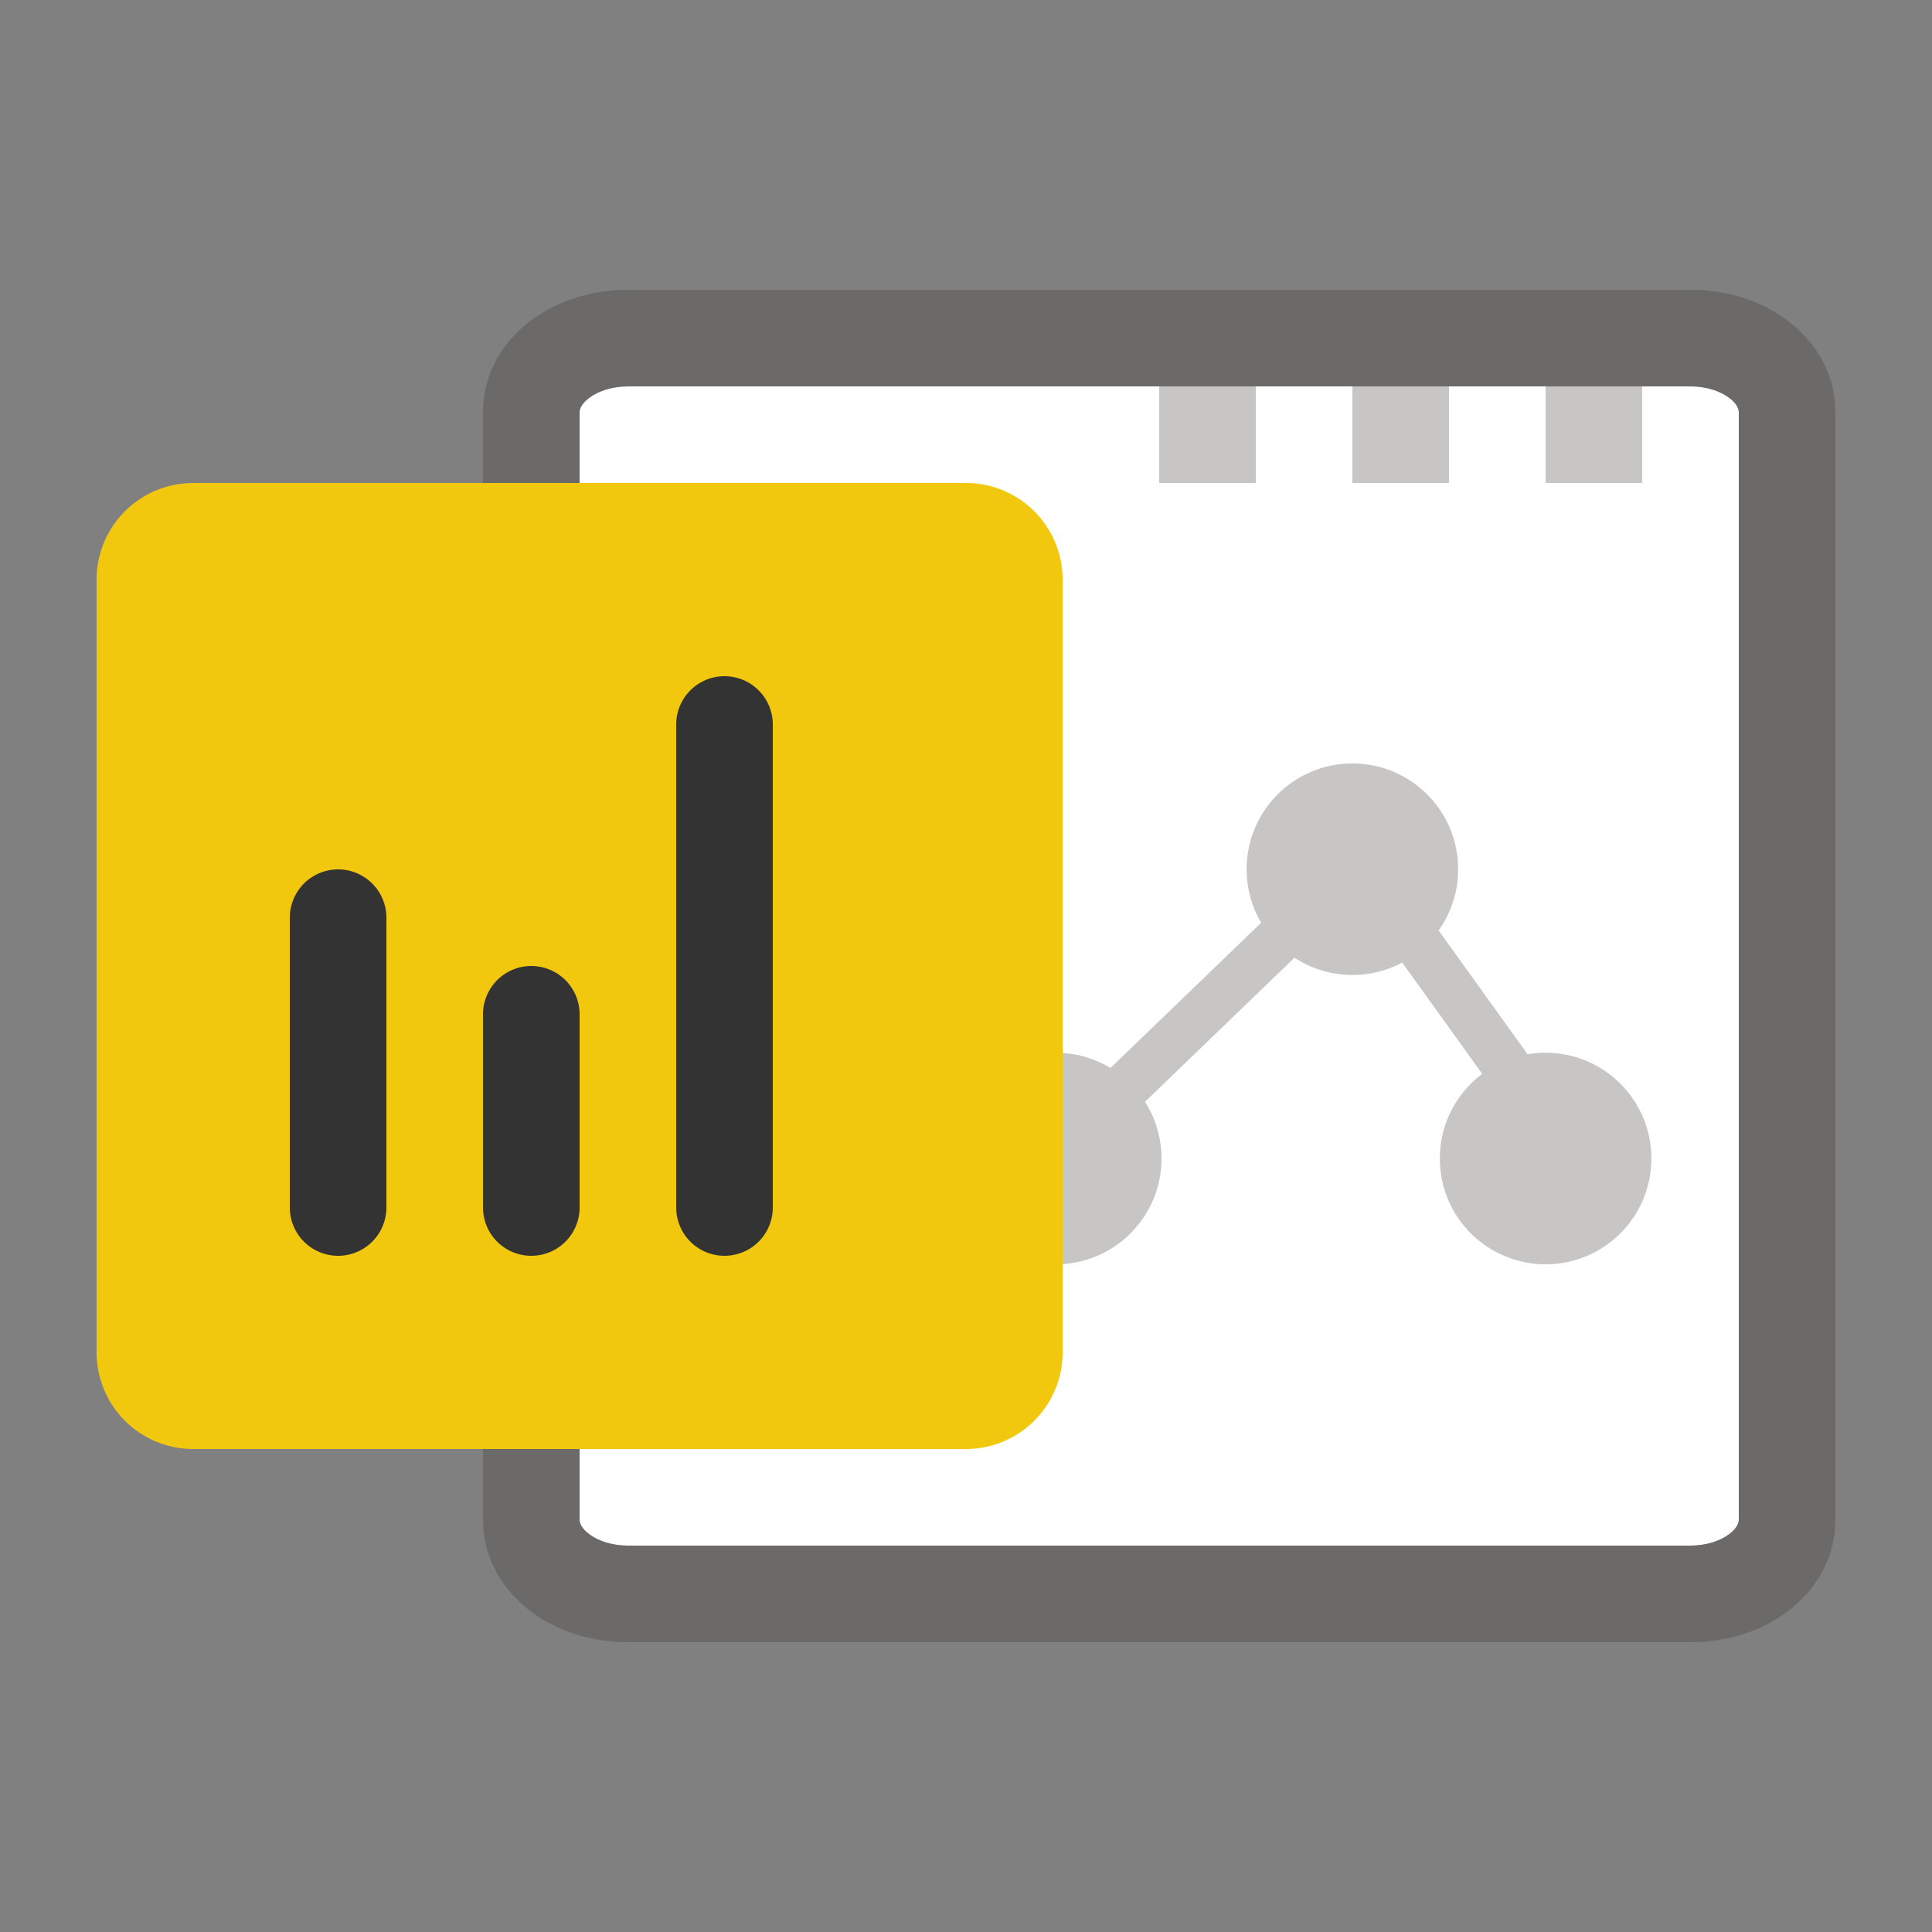 <svg xmlns="http://www.w3.org/2000/svg" viewBox="0 0 20 20"><rect x="0" y="0" width="20" height="20" fill="#808080" stroke="none"/><path fill="#FFF" d="M6.5 16h11c.3 0 .5-.16.5-.265V4.265c0-.106-.2-.265-.5-.265h-11c-.3 0-.5.16-.5.265v11.47c0 .106.2.265.5.265z"/><path opacity=".64" fill="#605E5C" d="M17.5 17h-11c-.84 0-1.5-.556-1.5-1.265V4.265C5 3.555 5.66 3 6.5 3h11c.84 0 1.5.556 1.5 1.265v11.47c0 .71-.66 1.265-1.5 1.265zM6.5 4c-.3 0-.5.16-.5.265v11.47c0 .106.2.265.5.265h11c.3 0 .5-.16.5-.265V4.265c0-.106-.2-.265-.5-.265h-11z"/><path fill="#C8C6C4" d="M12 4h1v1h-1zm2 0h1v1h-1zm2 0h1v1h-1z"/><path fill="none" stroke="#C8C6C4" stroke-width=".5" stroke-miterlimit="10" d="M10.844 12.031l2.656-2.56m1.081.156l1.232 1.714"/><circle fill="#C8C6C4" cx="16" cy="11.993" r="1.095"/><circle fill="#C8C6C4" cx="14" cy="8.998" r="1.095"/><circle fill="#C8C6C4" cx="10.929" cy="11.993" r="1.095"/><path fill="#F2C80F" d="M2 15h8a1 1 0 001-1V6a1 1 0 00-1-1H2a1 1 0 00-1 1v8a1 1 0 001 1z"/><path fill="#333" d="M7.5 13a.5.5 0 01-.5-.5v-5a.5.5 0 011 0v5a.5.5 0 01-.5.5zm-2 0a.5.5 0 01-.5-.5v-2a.5.5 0 011 0v2a.5.5 0 01-.5.5zm-2 0a.5.5 0 01-.5-.5v-3a.5.5 0 011 0v3a.5.5 0 01-.5.5z"/></svg>